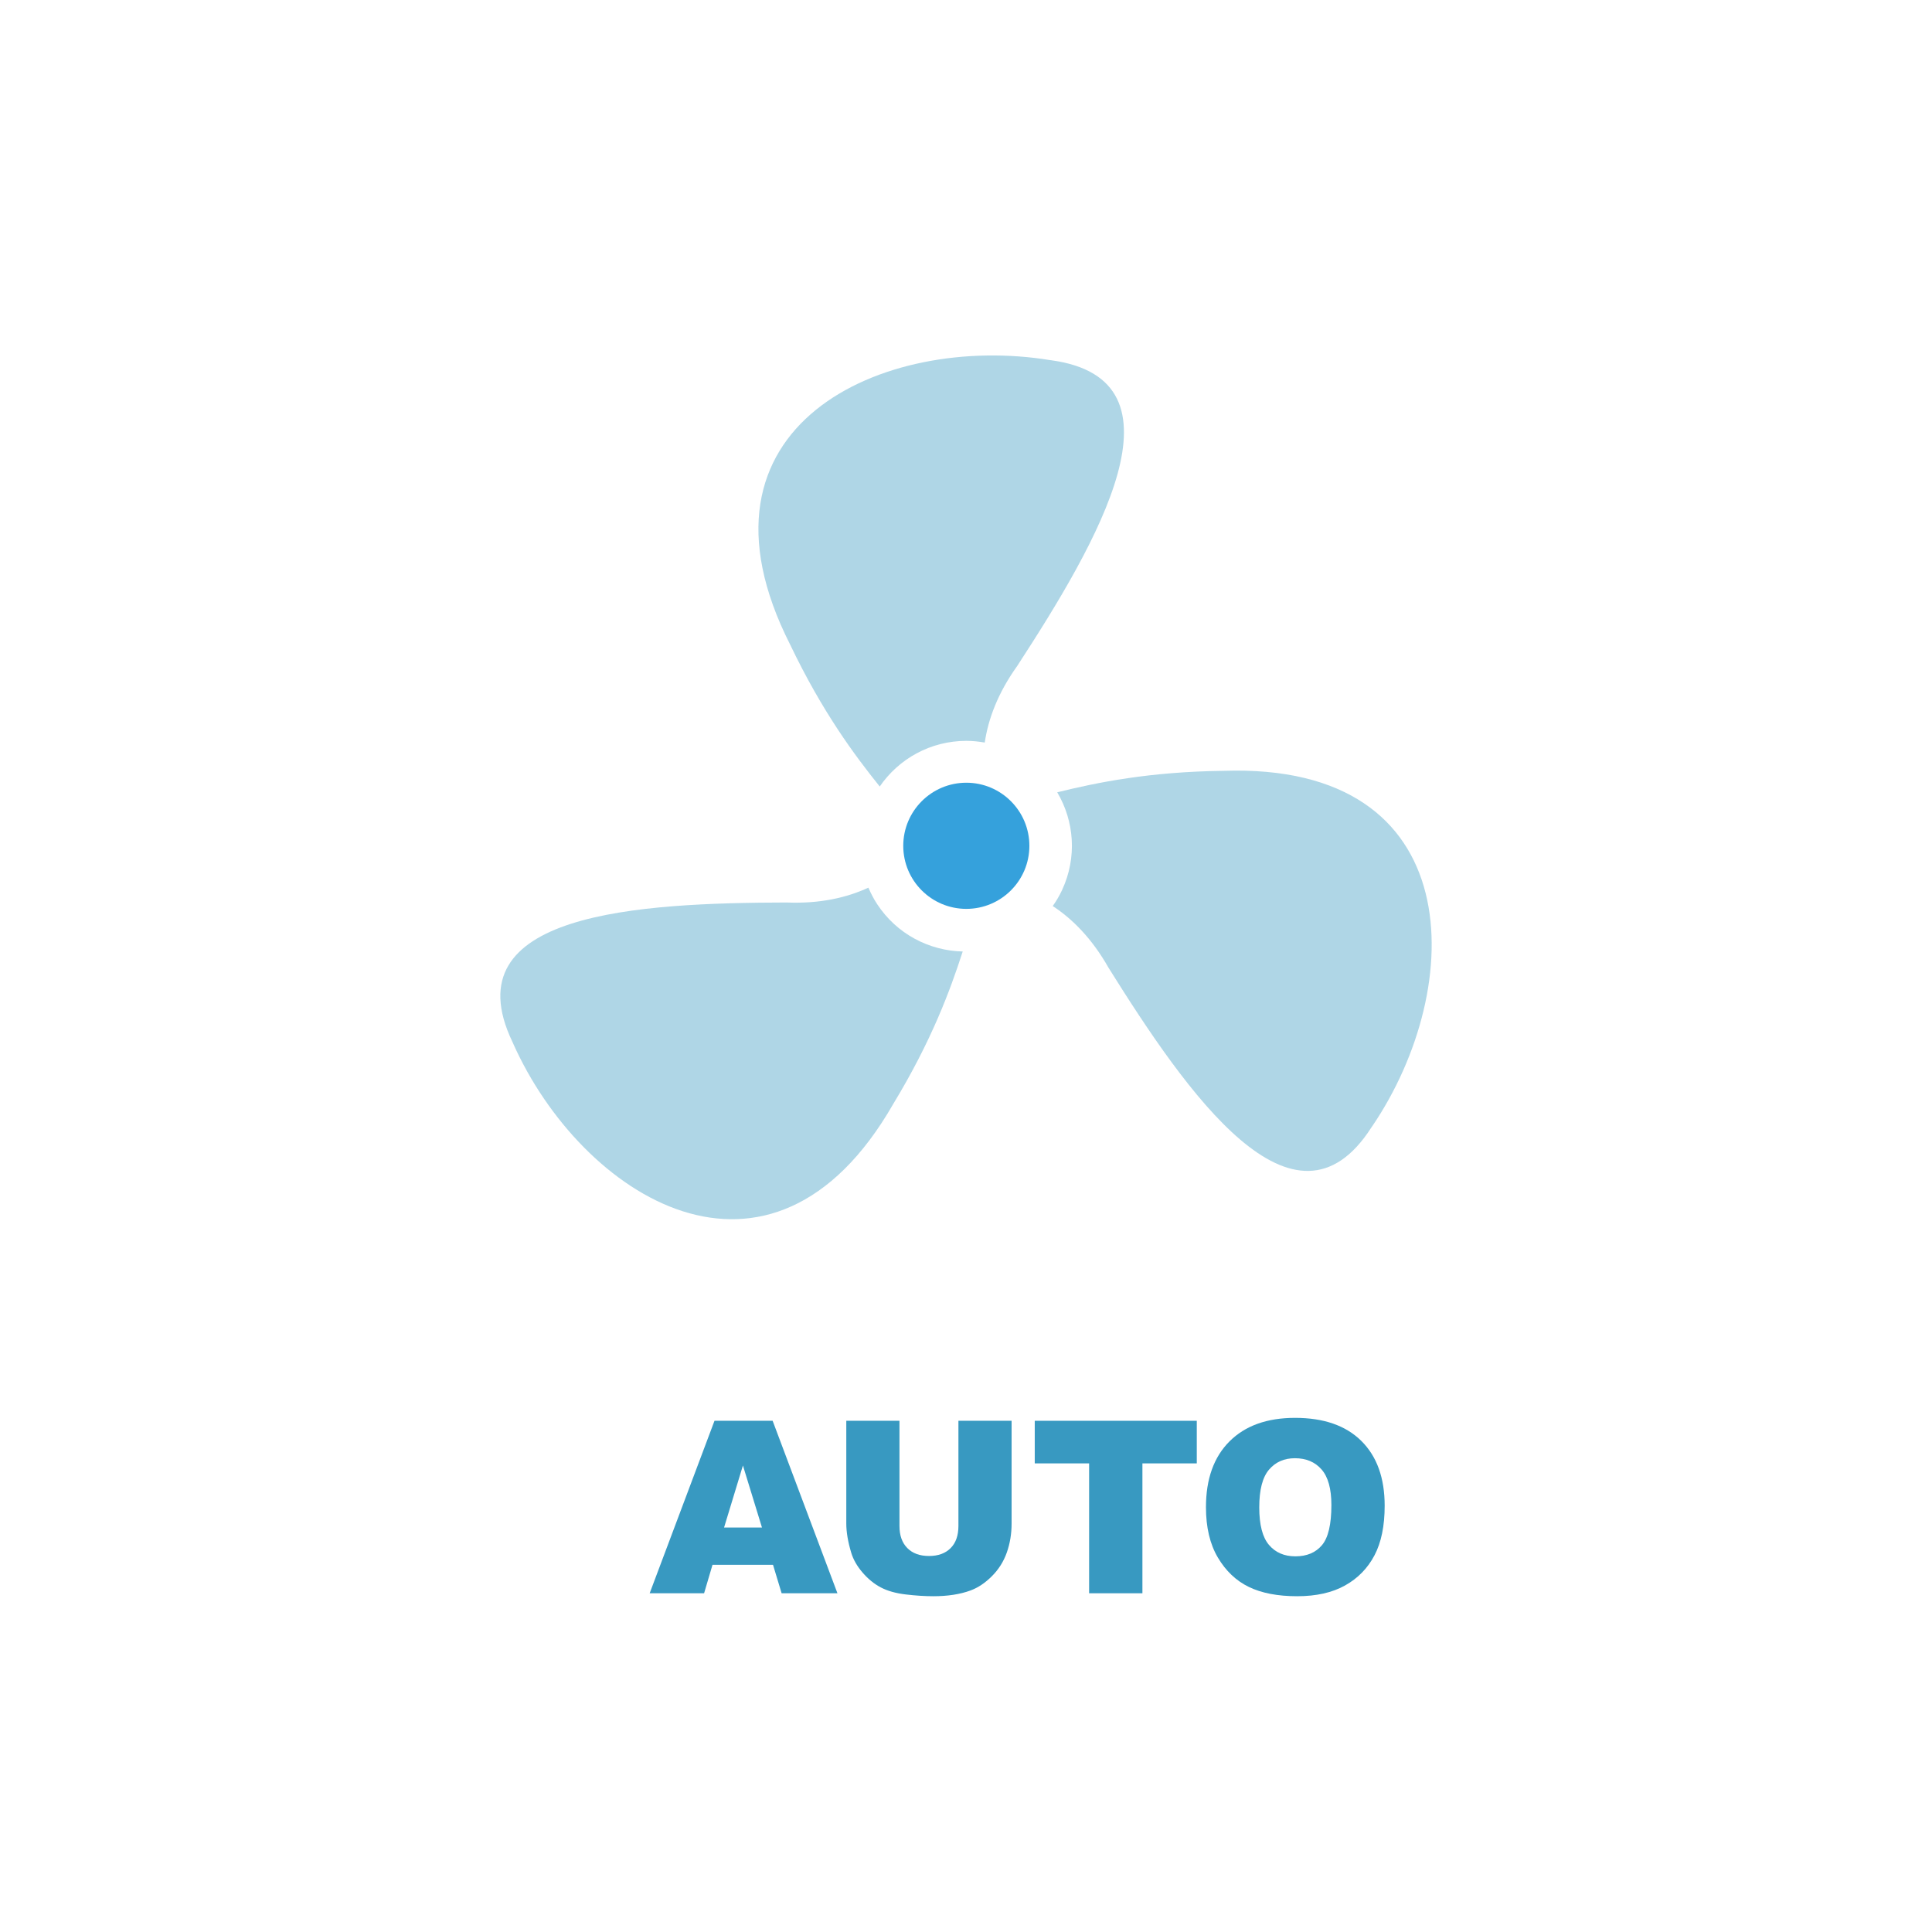 <?xml version="1.0" encoding="utf-8"?>
<!-- Generator: Adobe Illustrator 16.0.0, SVG Export Plug-In . SVG Version: 6.00 Build 0)  -->
<!DOCTYPE svg PUBLIC "-//W3C//DTD SVG 1.1//EN" "http://www.w3.org/Graphics/SVG/1.1/DTD/svg11.dtd">
<svg version="1.1" id="图层_1" xmlns="http://www.w3.org/2000/svg" xmlns:xlink="http://www.w3.org/1999/xlink" x="0px" y="0px"
	 width="128px" height="128px" viewBox="0 0 128 128" enable-background="new 0 0 128 128" xml:space="preserve">
<g>
	<g>
		<g>
			<path fill="#3899C1" d="M51.214,103.672h-4.009l-0.557,1.887h-3.606l4.295-11.428h3.852l4.294,11.428h-3.698L51.214,103.672z
				 M50.482,101.201l-1.261-4.108l-1.249,4.108H50.482z"/>
			<path fill="#3899C1" d="M63.498,94.131h3.523v6.809c0,0.675-0.105,1.313-0.315,1.912s-0.541,1.125-0.99,1.574
				c-0.449,0.449-0.921,0.765-1.415,0.946c-0.686,0.254-1.51,0.382-2.471,0.382c-0.556,0-1.163-0.039-1.82-0.117
				c-0.658-0.078-1.207-0.232-1.649-0.464c-0.442-0.23-0.846-0.56-1.212-0.985c-0.367-0.426-0.617-0.864-0.753-1.316
				c-0.218-0.727-0.327-1.371-0.327-1.932v-6.809h3.523v6.971c0,0.623,0.173,1.11,0.519,1.46c0.346,0.351,0.825,0.526,1.438,0.526
				c0.608,0,1.085-0.173,1.43-0.519c0.346-0.345,0.519-0.834,0.519-1.468V94.131z"/>
			<path fill="#3899C1" d="M68.556,94.131H79.29v2.822h-3.602v8.605h-3.531v-8.605h-3.602V94.131z"/>
			<path fill="#3899C1" d="M79.898,99.853c0-1.865,0.52-3.318,1.559-4.357c1.04-1.039,2.487-1.559,4.342-1.559
				c1.902,0,3.367,0.51,4.396,1.531s1.543,2.452,1.543,4.291c0,1.336-0.225,2.431-0.675,3.286c-0.449,0.854-1.098,1.52-1.948,1.995
				c-0.85,0.476-1.909,0.714-3.177,0.714c-1.289,0-2.355-0.206-3.199-0.616c-0.845-0.41-1.529-1.061-2.054-1.949
				S79.898,101.188,79.898,99.853z M83.429,99.868c0,1.153,0.215,1.982,0.644,2.486c0.428,0.505,1.011,0.757,1.75,0.757
				c0.758,0,1.345-0.247,1.761-0.741c0.416-0.493,0.624-1.38,0.624-2.658c0-1.075-0.217-1.861-0.651-2.357
				c-0.434-0.496-1.022-0.744-1.766-0.744c-0.712,0-1.283,0.252-1.714,0.756C83.645,97.87,83.429,98.704,83.429,99.868z"/>
		</g>
	</g>
	<path fill="#35A1DC" d="M68.199,56.039c0,2.304-1.87,4.176-4.177,4.176c-2.308,0-4.179-1.872-4.179-4.176
		c0-2.309,1.871-4.182,4.179-4.182C66.329,51.857,68.199,53.73,68.199,56.039z"/>
	<path opacity="0.4" fill="#3899C1" d="M58.11,59.895c-0.23-0.347-0.416-0.714-0.577-1.085c-1.412,0.653-3.188,1.073-5.413,0.983
		c-9.788,0.025-22.264,0.66-18.174,9.227c0.012,0.028,0.027,0.063,0.042,0.094c4.524,10.154,17.064,18.195,25.191,4.028
		c2.546-4.195,3.773-7.538,4.604-10.103C61.571,62.99,59.414,61.889,58.11,59.895z"/>
	<path opacity="0.4" fill="#3899C1" d="M64.021,49.084c0.415,0,0.823,0.043,1.221,0.112c0.229-1.544,0.854-3.259,2.149-5.071
		c5.336-8.199,11.646-18.979,2.248-20.258c-0.038-0.004-0.073-0.01-0.108-0.014c-10.971-1.783-24.573,4.299-17.177,18.863
		c2.117,4.428,4.239,7.287,5.931,9.393C59.537,50.283,61.637,49.084,64.021,49.084z"/>
	<path opacity="0.4" fill="#3899C1" d="M81.059,51.07c-4.906,0.057-8.393,0.775-11.015,1.422c1.128,1.905,1.328,4.313,0.322,6.474
		c-0.179,0.384-0.385,0.732-0.619,1.062c1.304,0.855,2.596,2.147,3.694,4.085c5.186,8.299,12.302,18.565,17.419,10.581
		c0.019-0.031,0.041-0.059,0.062-0.088C97.164,65.402,97.382,50.511,81.059,51.07z"/>
</g>
</svg>
